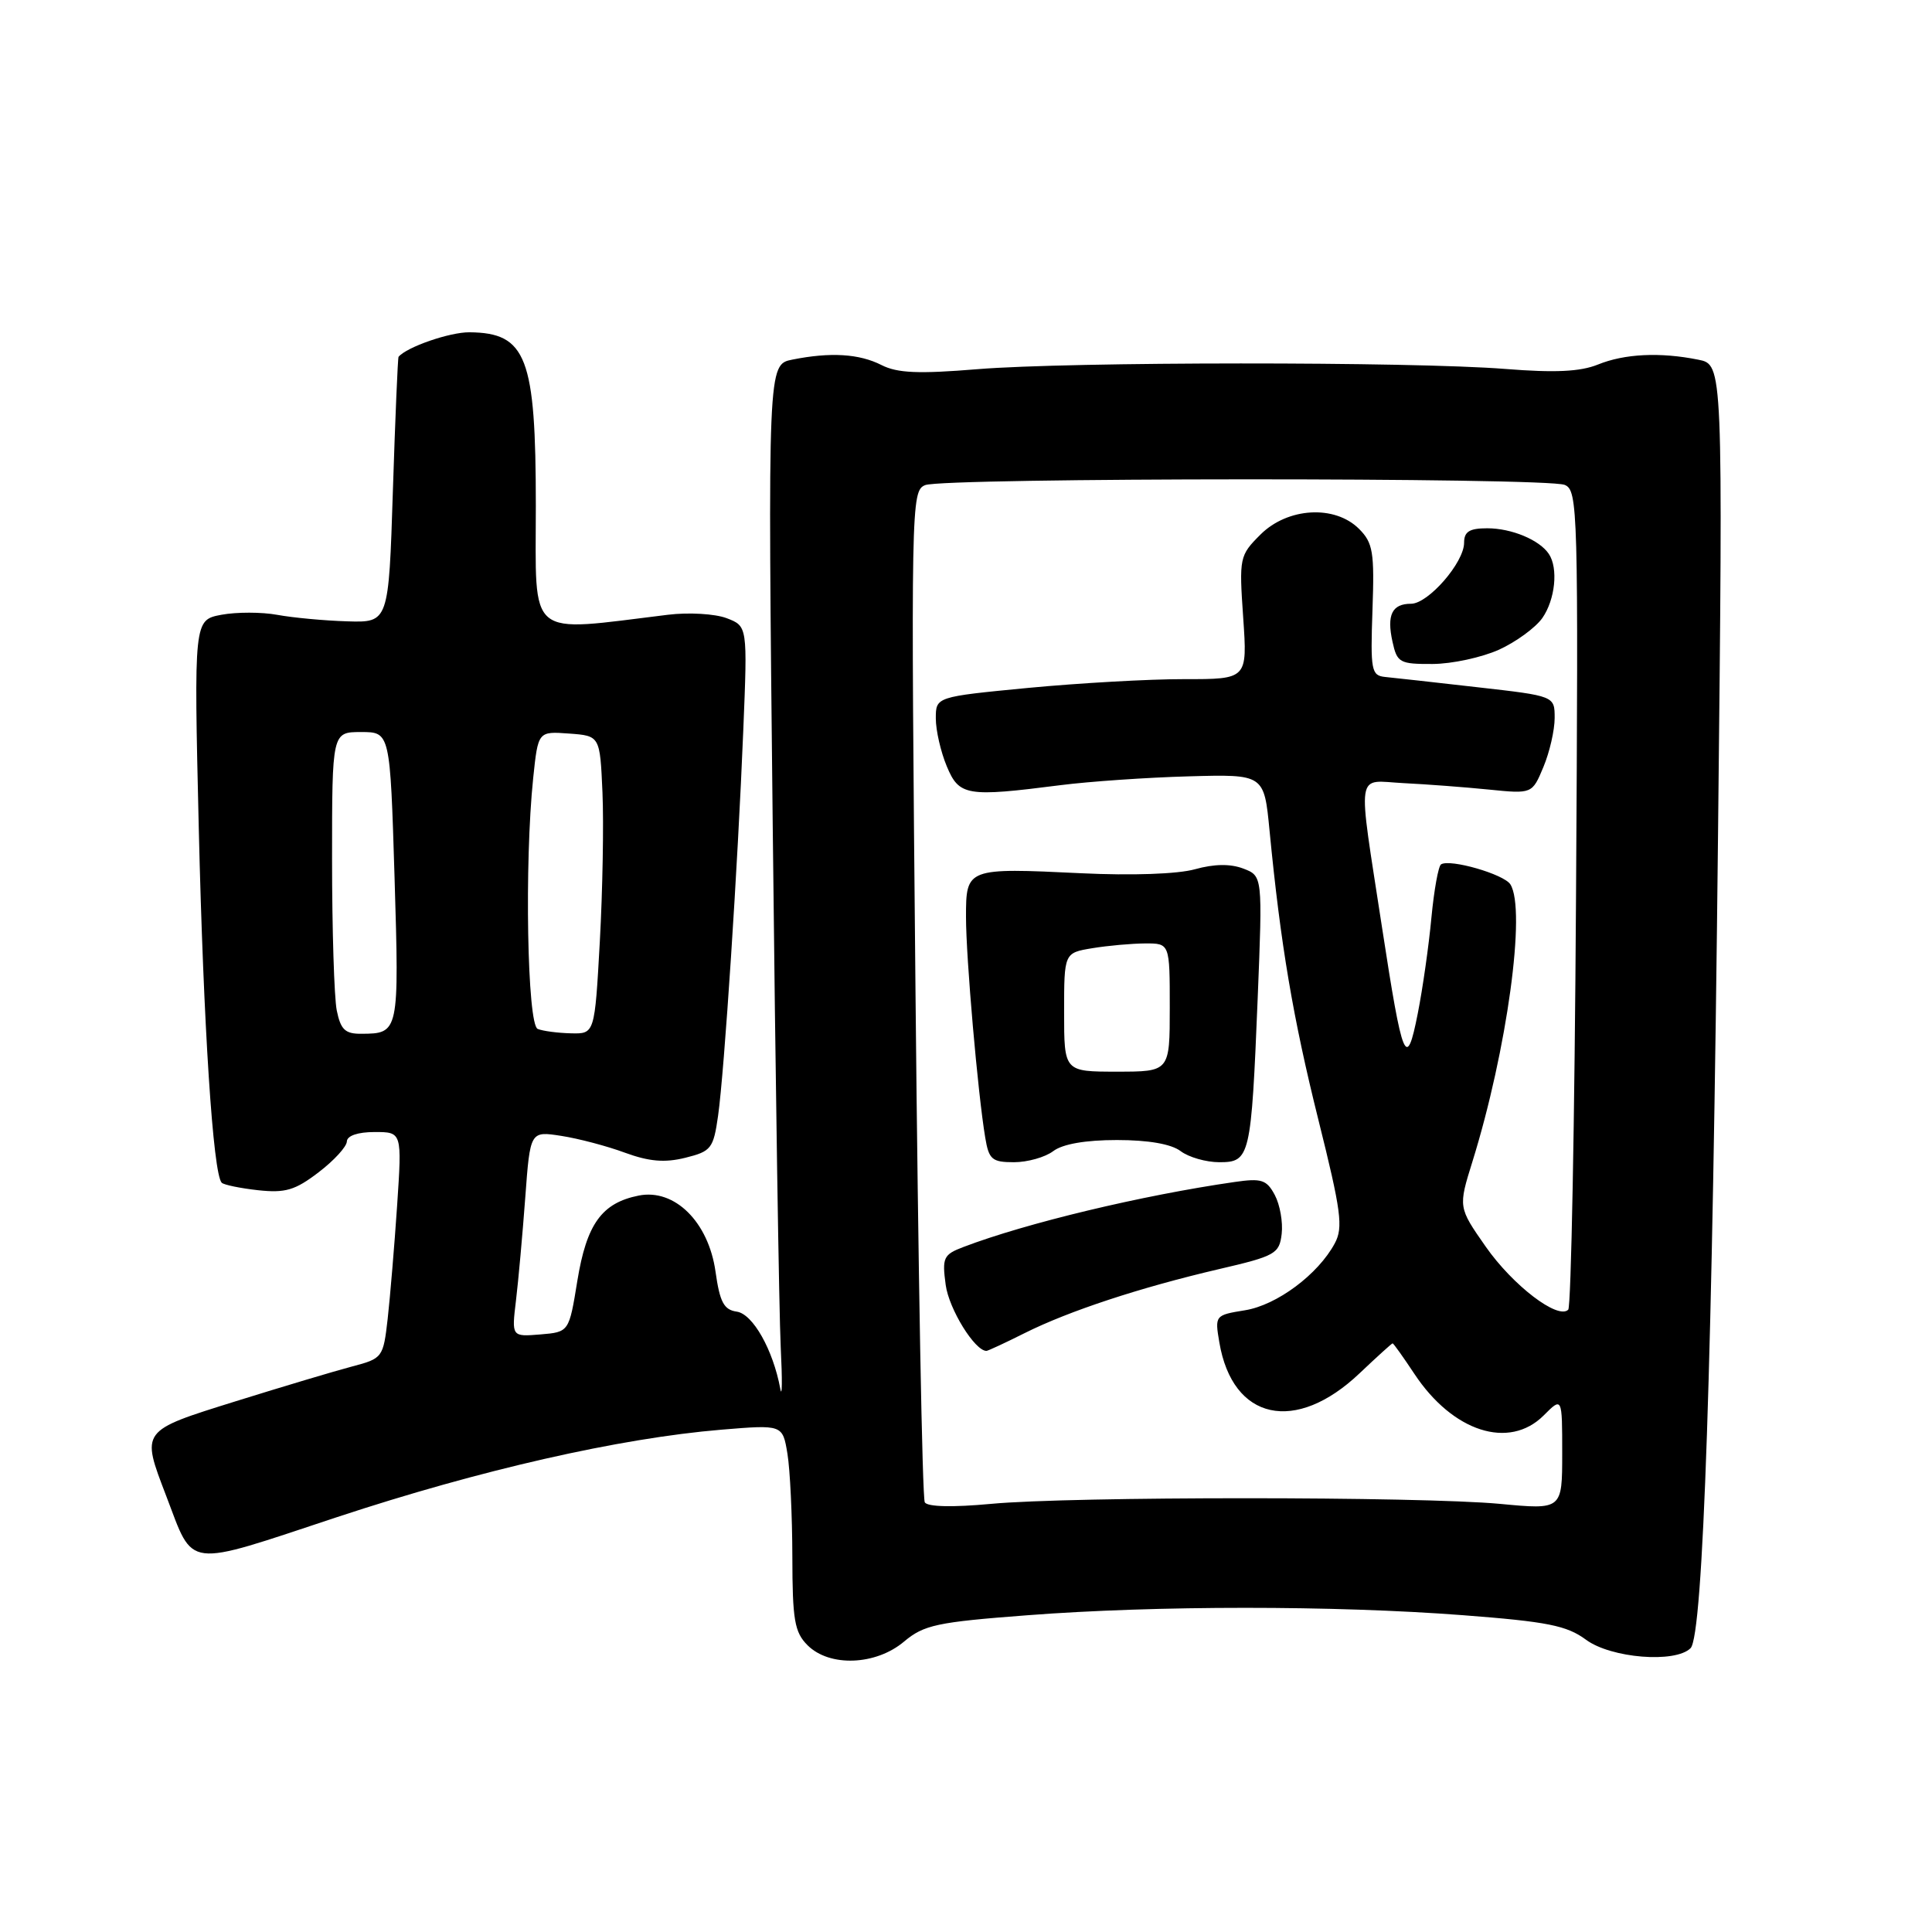 <?xml version="1.0" encoding="UTF-8" standalone="no"?>
<!DOCTYPE svg PUBLIC "-//W3C//DTD SVG 1.1//EN" "http://www.w3.org/Graphics/SVG/1.1/DTD/svg11.dtd" >
<svg xmlns="http://www.w3.org/2000/svg" xmlns:xlink="http://www.w3.org/1999/xlink" version="1.1" viewBox="0 0 256 256">
 <g >
 <path fill="currentColor"
d=" M 119.79 217.52 C 122.42 215.31 124.14 214.94 136.12 214.03 C 153.18 212.72 176.79 212.72 193.82 214.02 C 205.05 214.88 207.60 215.39 210.15 217.27 C 213.46 219.72 221.99 220.41 224.01 218.39 C 225.68 216.72 226.91 180.38 227.65 110.41 C 228.31 48.31 228.31 48.31 225.03 47.66 C 219.97 46.64 215.25 46.87 211.72 48.31 C 209.38 49.25 206.04 49.41 199.50 48.89 C 187.08 47.90 141.66 47.92 129.50 48.92 C 121.70 49.56 118.90 49.44 116.80 48.37 C 113.85 46.87 110.04 46.64 104.99 47.65 C 101.73 48.30 101.73 48.30 102.39 109.40 C 102.75 143.01 103.23 174.10 103.45 178.50 C 103.67 182.90 103.64 185.38 103.39 184.00 C 102.43 178.85 99.76 174.11 97.63 173.80 C 95.92 173.56 95.38 172.55 94.81 168.50 C 93.88 161.91 89.39 157.47 84.63 158.42 C 79.73 159.40 77.73 162.19 76.50 169.72 C 75.40 176.50 75.40 176.50 71.60 176.82 C 67.79 177.13 67.79 177.13 68.37 172.32 C 68.69 169.67 69.24 163.53 69.60 158.68 C 70.25 149.87 70.25 149.87 74.37 150.51 C 76.64 150.86 80.44 151.86 82.81 152.74 C 86.01 153.91 88.08 154.09 90.81 153.41 C 94.24 152.56 94.53 152.19 95.15 147.84 C 95.98 141.97 97.76 114.81 98.49 96.74 C 99.05 82.97 99.05 82.97 96.28 81.91 C 94.75 81.33 91.25 81.12 88.50 81.46 C 69.61 83.76 71.00 84.90 71.00 67.02 C 71.00 47.31 69.77 44.10 62.20 44.03 C 59.60 44.01 53.91 45.97 52.81 47.28 C 52.71 47.40 52.37 55.38 52.06 65.00 C 51.50 82.50 51.50 82.50 46.00 82.33 C 42.98 82.24 38.81 81.85 36.74 81.47 C 34.68 81.09 31.34 81.09 29.34 81.46 C 25.69 82.15 25.69 82.15 26.34 109.82 C 26.96 135.99 28.23 155.56 29.38 156.72 C 29.67 157.00 31.84 157.45 34.20 157.71 C 37.80 158.10 39.10 157.72 42.21 155.34 C 44.26 153.78 45.94 151.94 45.96 151.25 C 45.99 150.49 47.41 150.00 49.64 150.00 C 53.27 150.00 53.27 150.00 52.62 159.75 C 52.26 165.11 51.69 171.86 51.37 174.74 C 50.78 179.89 50.70 180.00 46.64 181.07 C 44.36 181.67 37.44 183.74 31.25 185.67 C 18.57 189.63 18.68 189.48 22.02 198.21 C 25.75 207.96 24.26 207.78 44.68 201.02 C 63.61 194.77 82.07 190.57 95.60 189.44 C 103.70 188.77 103.70 188.77 104.34 192.63 C 104.69 194.76 104.98 200.89 104.99 206.25 C 105.00 214.66 105.28 216.28 107.00 218.00 C 109.91 220.91 116.04 220.68 119.79 217.52 Z  M 122.54 199.07 C 122.21 198.54 121.66 168.17 121.31 131.58 C 120.69 66.69 120.72 65.04 122.59 64.28 C 125.04 63.28 204.89 63.25 207.33 64.25 C 209.08 64.97 209.15 67.41 208.83 118.92 C 208.65 148.57 208.18 173.15 207.80 173.54 C 206.44 174.90 200.46 170.33 196.86 165.18 C 193.22 159.97 193.22 159.97 195.11 153.90 C 199.69 139.16 202.25 120.51 200.13 117.18 C 199.28 115.84 192.16 113.78 190.95 114.53 C 190.59 114.75 190.02 117.93 189.67 121.59 C 189.33 125.25 188.52 130.97 187.86 134.30 C 186.36 141.91 185.86 140.69 183.13 122.92 C 179.85 101.49 179.56 103.45 186.00 103.77 C 189.03 103.92 194.09 104.30 197.26 104.62 C 203.02 105.20 203.02 105.20 204.51 101.63 C 205.33 99.67 206.00 96.75 206.00 95.14 C 206.00 92.22 206.00 92.22 195.75 91.06 C 190.11 90.42 184.61 89.80 183.53 89.70 C 181.71 89.51 181.58 88.84 181.86 80.83 C 182.13 73.15 181.93 71.93 180.08 70.08 C 176.87 66.87 170.61 67.24 167.01 70.84 C 164.24 73.61 164.18 73.88 164.73 81.84 C 165.29 90.00 165.29 90.00 156.89 89.99 C 152.28 89.98 142.99 90.51 136.25 91.15 C 124.00 92.33 124.00 92.33 124.00 95.20 C 124.00 96.77 124.65 99.62 125.45 101.53 C 127.09 105.47 128.08 105.63 140.50 104.04 C 144.35 103.55 152.00 103.02 157.50 102.87 C 167.50 102.59 167.50 102.59 168.22 110.05 C 169.69 125.22 171.32 134.85 174.70 148.41 C 177.71 160.47 178.00 162.64 176.87 164.74 C 174.67 168.86 169.18 172.95 164.95 173.62 C 161.00 174.26 160.96 174.30 161.57 177.88 C 163.32 188.22 171.67 190.04 180.17 181.95 C 182.46 179.78 184.42 178.00 184.53 178.00 C 184.64 178.00 185.94 179.82 187.41 182.04 C 192.50 189.73 199.96 192.13 204.55 187.55 C 207.00 185.09 207.00 185.09 207.00 192.57 C 207.00 200.05 207.00 200.05 198.75 199.27 C 188.10 198.28 141.94 198.27 131.32 199.27 C 126.27 199.74 122.91 199.67 122.54 199.07 Z  M 135.78 176.64 C 141.64 173.71 151.05 170.61 161.50 168.17 C 169.00 166.43 169.52 166.13 169.83 163.49 C 170.01 161.94 169.60 159.63 168.92 158.35 C 167.84 156.32 167.16 156.10 163.59 156.62 C 151.35 158.38 135.94 162.07 127.64 165.24 C 125.01 166.24 124.82 166.65 125.31 170.26 C 125.74 173.45 129.16 179.00 130.71 179.00 C 130.90 179.00 133.19 177.94 135.78 176.64 Z  M 139.56 152.53 C 140.80 151.59 143.83 151.06 148.00 151.06 C 152.17 151.06 155.20 151.59 156.44 152.53 C 157.51 153.34 159.82 154.00 161.57 154.00 C 165.64 154.00 165.79 153.33 166.65 132.28 C 167.30 116.07 167.30 116.07 164.74 115.09 C 163.03 114.44 160.89 114.47 158.34 115.18 C 156.05 115.82 149.96 116.03 143.29 115.71 C 128.08 114.98 128.00 115.01 128.00 121.51 C 128.00 126.92 129.57 144.92 130.55 150.75 C 131.03 153.64 131.45 154.00 134.35 154.00 C 136.15 154.00 138.49 153.34 139.56 152.53 Z  M 198.62 86.09 C 200.88 85.06 203.47 83.17 204.37 81.89 C 206.07 79.45 206.50 75.29 205.23 73.40 C 203.99 71.54 200.29 70.00 197.07 70.00 C 194.71 70.00 194.00 70.44 194.00 71.92 C 194.00 74.54 189.25 80.00 186.97 80.00 C 184.45 80.00 183.73 81.48 184.51 85.02 C 185.12 87.81 185.45 88.00 189.83 87.98 C 192.40 87.97 196.35 87.11 198.62 86.09 Z  M 44.62 133.88 C 44.28 132.16 44.00 123.16 44.00 113.88 C 44.00 97.00 44.00 97.00 47.85 97.00 C 51.69 97.00 51.69 97.00 52.28 116.24 C 52.90 136.83 52.87 136.96 47.88 136.98 C 45.73 137.00 45.14 136.43 44.62 133.88 Z  M 71.25 136.34 C 69.86 135.78 69.48 114.32 70.65 103.10 C 71.30 96.90 71.30 96.90 75.40 97.20 C 79.50 97.50 79.50 97.50 79.83 105.00 C 80.01 109.12 79.85 118.01 79.48 124.75 C 78.80 137.00 78.80 137.00 75.65 136.92 C 73.92 136.88 71.94 136.62 71.25 136.34 Z  M 141.00 134.13 C 141.00 126.26 141.00 126.26 144.75 125.64 C 146.81 125.30 149.96 125.02 151.75 125.01 C 155.00 125.00 155.00 125.00 155.00 133.50 C 155.00 142.00 155.00 142.00 148.00 142.00 C 141.00 142.00 141.00 142.00 141.00 134.13 Z "/>
</g>
</svg>